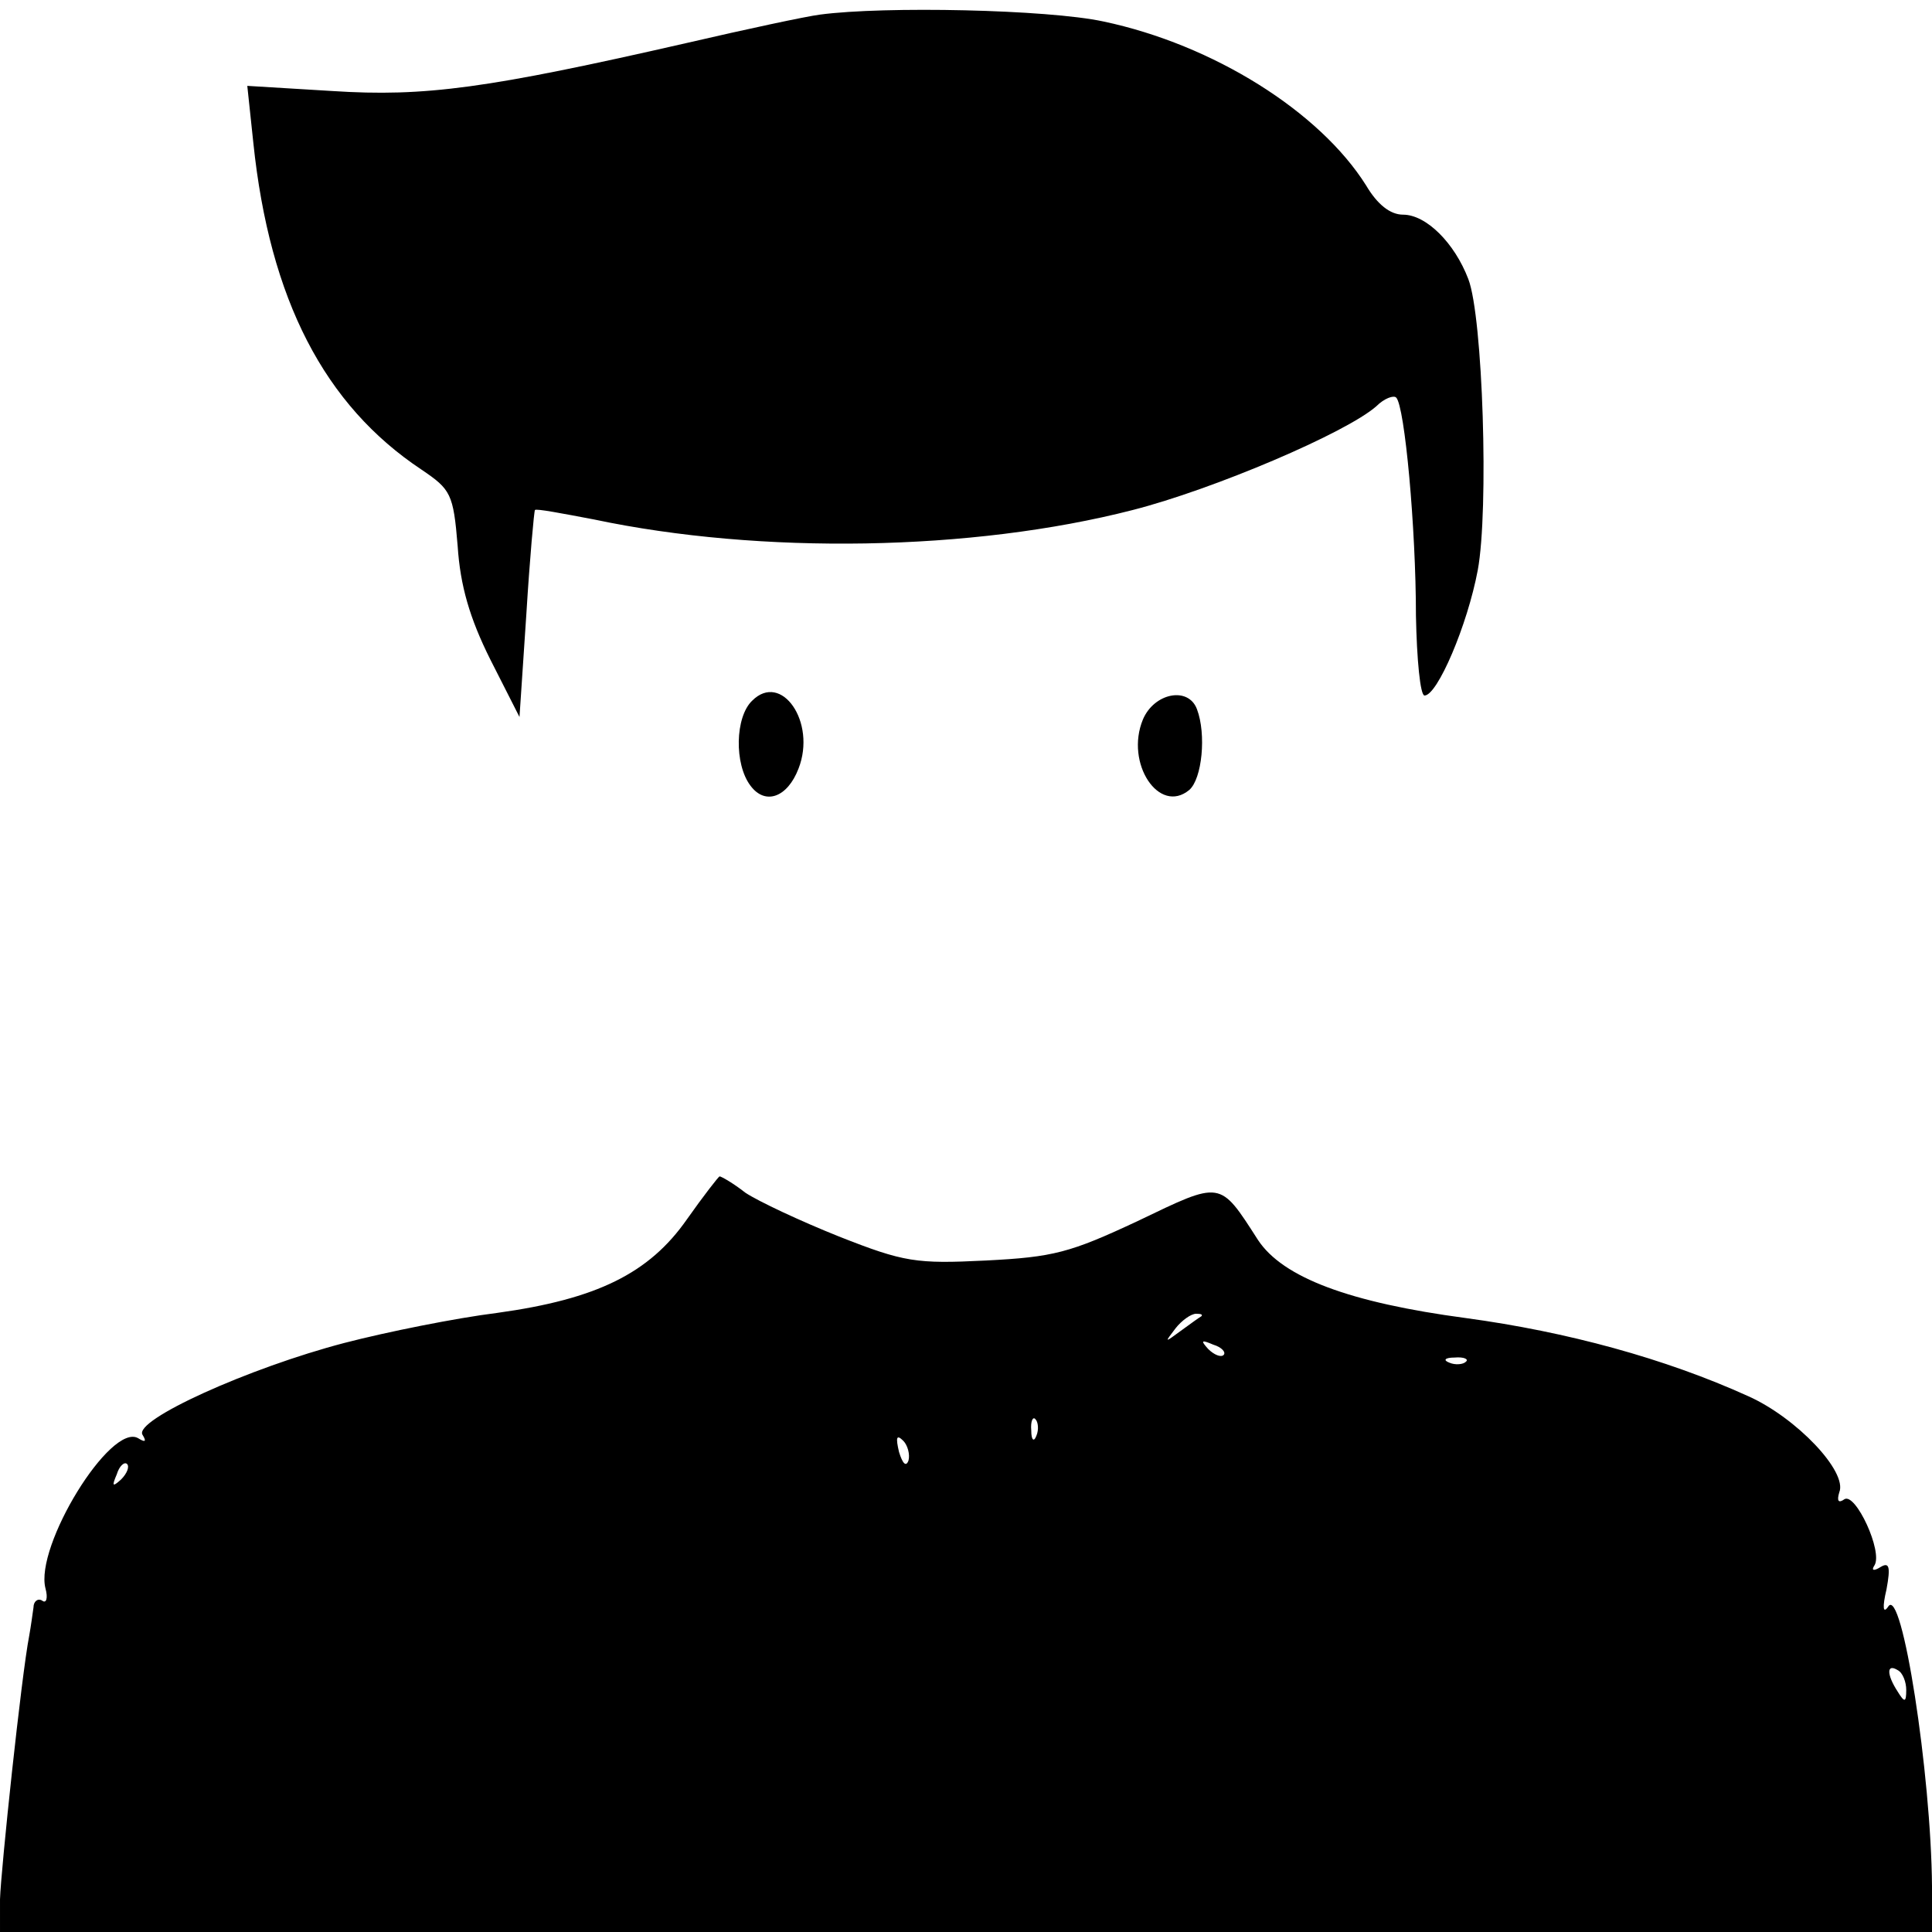 <?xml version="1.0" standalone="no"?>
<!DOCTYPE svg PUBLIC "-//W3C//DTD SVG 20010904//EN"
 "http://www.w3.org/TR/2001/REC-SVG-20010904/DTD/svg10.dtd">
<svg version="1.0" xmlns="http://www.w3.org/2000/svg"
 width="225pt" height="225pt" viewBox="0 0 225 225"
 preserveAspectRatio="xMidYMid meet">

<g transform="translate(0,225) scale(0.1,-0.1)"
fill="#000000" stroke="none">
<path d="M955 2233 c-16 -2 -86 -17 -155 -33 -232 -53 -305 -63 -413 -56 l-99
6 7 -66 c19 -183 83 -306 196 -381 34 -23 37 -28 42 -89 3 -46 14 -84 38 -132
l34 -67 8 120 c4 65 9 120 10 121 1 2 32 -4 69 -11 194 -41 440 -37 627 11 94
24 249 90 284 121 9 9 20 13 23 10 10 -10 23 -152 23 -254 1 -51 5 -93 10 -93
15 0 50 82 62 146 13 70 6 295 -11 339 -16 42 -49 75 -76 75 -15 0 -30 12 -43
34 -54 86 -178 164 -306 191 -65 14 -255 18 -330 8z"/>
<path d="M876 1434 c-20 -19 -21 -74 -2 -99 17 -23 43 -14 56 20 21 54 -20
113 -54 79z"/>
<path d="M1331 1412 c-21 -51 19 -111 54 -82 15 13 20 65 9 94 -10 27 -50 19
-63 -12z"/>
<path d="M800 830 c-44 -63 -105 -93 -221 -109 -48 -6 -128 -22 -178 -35 -111
-29 -246 -90 -235 -107 5 -8 3 -9 -5 -4 -32 19 -121 -126 -108 -175 3 -11 1
-18 -4 -14 -5 3 -10 -1 -10 -8 -1 -7 -3 -22 -5 -33 -9 -46 -33 -273 -34 -307
l0 -38 1125 0 1125 0 0 53 c-1 131 -35 351 -51 326 -6 -9 -7 -1 -2 20 5 27 3
32 -7 26 -8 -5 -11 -4 -7 2 10 16 -22 85 -35 77 -7 -5 -9 -2 -6 8 10 24 -50
87 -106 112 -97 44 -211 75 -329 91 -135 18 -213 47 -242 91 -45 70 -42 69
-140 22 -79 -37 -98 -42 -177 -46 -81 -4 -95 -2 -171 28 -45 18 -94 41 -109
51 -14 11 -28 19 -30 19 -1 0 -19 -23 -38 -50z m599 -113 c-2 -1 -13 -9 -24
-17 -19 -14 -19 -14 -6 3 7 9 18 17 24 17 6 0 8 -1 6 -3z m26 -45 c-3 -3 -11
0 -18 7 -9 10 -8 11 6 5 10 -3 15 -9 12 -12z m282 -8 c-3 -3 -12 -4 -19 -1 -8
3 -5 6 6 6 11 1 17 -2 13 -5z m-500 -86 c-3 -8 -6 -5 -6 6 -1 11 2 17 5 13 3
-3 4 -12 1 -19z m-149 -29 c-3 -8 -7 -3 -11 10 -4 17 -3 21 5 13 5 -5 8 -16 6
-23z m-917 -22 c-10 -9 -11 -8 -5 6 3 10 9 15 12 12 3 -3 0 -11 -7 -18z m2079
-245 c0 -15 -2 -15 -10 -2 -13 20 -13 33 0 25 6 -3 10 -14 10 -23z"/>
</g>
</svg>
